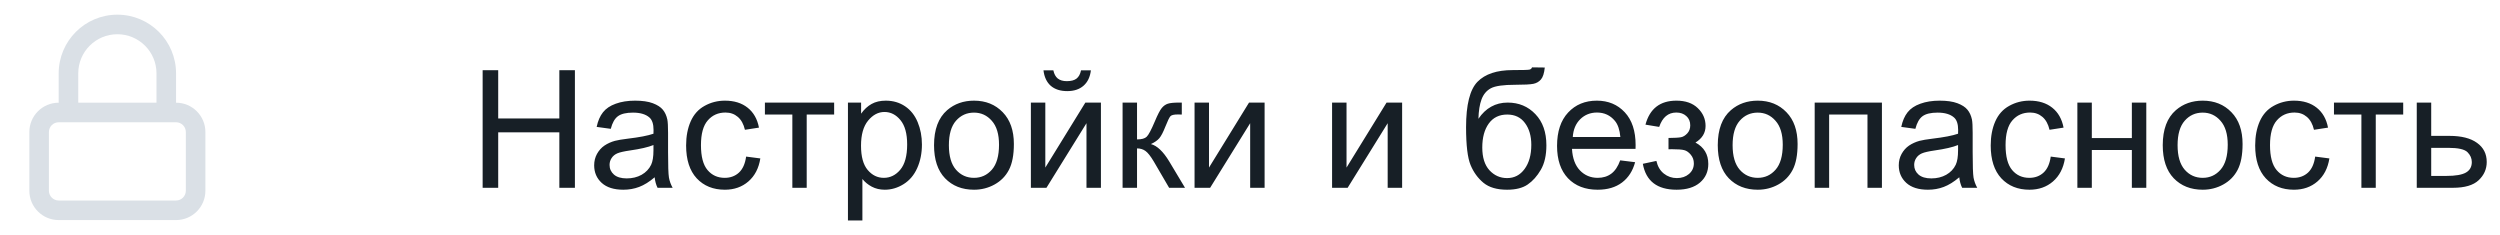 <svg width="213" height="20" viewBox="0 0 213 20" fill="none" xmlns="http://www.w3.org/2000/svg">
<path d="M41.121 16V5.979H42.447V10.094H47.656V5.979H48.982V16H47.656V11.276H42.447V16H41.121ZM55.777 15.104C55.322 15.492 54.882 15.765 54.458 15.925C54.039 16.084 53.588 16.164 53.105 16.164C52.307 16.164 51.694 15.97 51.266 15.583C50.837 15.191 50.623 14.692 50.623 14.086C50.623 13.73 50.703 13.407 50.862 13.115C51.026 12.819 51.238 12.582 51.498 12.404C51.762 12.227 52.059 12.092 52.387 12.001C52.628 11.937 52.993 11.876 53.48 11.816C54.474 11.698 55.205 11.557 55.675 11.393C55.679 11.224 55.682 11.117 55.682 11.071C55.682 10.57 55.565 10.217 55.333 10.012C55.019 9.734 54.551 9.595 53.932 9.595C53.353 9.595 52.925 9.697 52.647 9.902C52.373 10.103 52.17 10.461 52.038 10.976L50.835 10.812C50.944 10.296 51.124 9.882 51.375 9.567C51.626 9.248 51.988 9.005 52.462 8.836C52.936 8.663 53.485 8.576 54.109 8.576C54.729 8.576 55.233 8.649 55.62 8.795C56.008 8.941 56.292 9.125 56.475 9.349C56.657 9.567 56.785 9.845 56.857 10.183C56.898 10.392 56.919 10.771 56.919 11.317V12.958C56.919 14.102 56.944 14.826 56.994 15.132C57.049 15.433 57.154 15.722 57.309 16H56.023C55.896 15.745 55.814 15.446 55.777 15.104ZM55.675 12.356C55.228 12.539 54.558 12.694 53.665 12.821C53.159 12.894 52.801 12.976 52.592 13.067C52.382 13.159 52.22 13.293 52.106 13.471C51.992 13.644 51.935 13.838 51.935 14.052C51.935 14.38 52.059 14.653 52.305 14.872C52.555 15.091 52.92 15.2 53.398 15.2C53.872 15.2 54.294 15.098 54.663 14.893C55.032 14.683 55.303 14.398 55.477 14.038C55.609 13.76 55.675 13.35 55.675 12.808V12.356ZM63.57 13.341L64.78 13.498C64.648 14.332 64.309 14.986 63.762 15.46C63.219 15.929 62.552 16.164 61.759 16.164C60.765 16.164 59.965 15.841 59.359 15.193C58.758 14.542 58.457 13.61 58.457 12.398C58.457 11.614 58.587 10.928 58.847 10.34C59.106 9.752 59.501 9.312 60.029 9.021C60.562 8.724 61.141 8.576 61.766 8.576C62.554 8.576 63.199 8.777 63.7 9.178C64.201 9.574 64.523 10.139 64.664 10.873L63.468 11.058C63.354 10.57 63.151 10.203 62.859 9.957C62.572 9.711 62.224 9.588 61.813 9.588C61.194 9.588 60.69 9.811 60.303 10.258C59.915 10.7 59.722 11.402 59.722 12.363C59.722 13.338 59.908 14.047 60.282 14.489C60.656 14.931 61.144 15.152 61.745 15.152C62.228 15.152 62.632 15.004 62.955 14.708C63.279 14.412 63.484 13.956 63.57 13.341ZM65.17 8.74H71.069V9.759H68.731V16H67.508V9.759H65.17V8.74ZM72.245 18.782V8.74H73.366V9.684C73.63 9.314 73.929 9.039 74.262 8.856C74.594 8.67 74.998 8.576 75.472 8.576C76.091 8.576 76.638 8.736 77.112 9.055C77.586 9.374 77.944 9.825 78.186 10.408C78.427 10.987 78.548 11.623 78.548 12.315C78.548 13.058 78.413 13.728 78.144 14.325C77.88 14.918 77.493 15.373 76.982 15.692C76.477 16.007 75.943 16.164 75.383 16.164C74.973 16.164 74.603 16.078 74.275 15.904C73.952 15.731 73.685 15.512 73.476 15.248V18.782H72.245ZM73.359 12.411C73.359 13.345 73.549 14.036 73.927 14.482C74.305 14.929 74.763 15.152 75.301 15.152C75.848 15.152 76.315 14.922 76.702 14.462C77.094 13.997 77.29 13.279 77.29 12.309C77.29 11.383 77.099 10.691 76.716 10.23C76.338 9.77 75.884 9.54 75.356 9.54C74.831 9.54 74.367 9.786 73.961 10.278C73.56 10.766 73.359 11.477 73.359 12.411ZM79.58 12.37C79.58 11.026 79.954 10.03 80.701 9.383C81.326 8.845 82.087 8.576 82.984 8.576C83.982 8.576 84.798 8.904 85.432 9.561C86.065 10.212 86.382 11.115 86.382 12.268C86.382 13.202 86.241 13.938 85.958 14.476C85.68 15.009 85.272 15.424 84.734 15.72C84.201 16.016 83.618 16.164 82.984 16.164C81.968 16.164 81.145 15.838 80.517 15.187C79.892 14.535 79.58 13.596 79.58 12.37ZM80.845 12.37C80.845 13.3 81.047 13.997 81.453 14.462C81.859 14.922 82.369 15.152 82.984 15.152C83.595 15.152 84.103 14.92 84.509 14.455C84.914 13.99 85.117 13.282 85.117 12.329C85.117 11.431 84.912 10.752 84.502 10.292C84.096 9.827 83.591 9.595 82.984 9.595C82.369 9.595 81.859 9.825 81.453 10.285C81.047 10.745 80.845 11.44 80.845 12.37ZM87.831 8.74H89.061V14.277L92.473 8.74H93.799V16H92.568V10.497L89.157 16H87.831V8.74ZM92.103 5.992H92.944C92.876 6.562 92.666 6.999 92.315 7.305C91.969 7.61 91.507 7.763 90.928 7.763C90.344 7.763 89.877 7.612 89.526 7.312C89.18 7.006 88.973 6.566 88.904 5.992H89.745C89.809 6.302 89.934 6.535 90.121 6.689C90.312 6.84 90.568 6.915 90.887 6.915C91.256 6.915 91.534 6.842 91.721 6.696C91.912 6.546 92.04 6.311 92.103 5.992ZM95.644 8.74H96.875V11.878C97.267 11.878 97.54 11.803 97.695 11.652C97.855 11.502 98.087 11.065 98.393 10.34C98.634 9.766 98.83 9.387 98.981 9.205C99.131 9.023 99.304 8.9 99.5 8.836C99.696 8.772 100.01 8.74 100.443 8.74H100.689V9.759L100.348 9.752C100.024 9.752 99.817 9.8 99.726 9.896C99.63 9.996 99.484 10.294 99.288 10.791C99.101 11.265 98.93 11.593 98.775 11.775C98.62 11.958 98.381 12.124 98.058 12.274C98.586 12.416 99.106 12.908 99.616 13.751L100.963 16H99.609L98.297 13.751C98.028 13.3 97.793 13.004 97.593 12.862C97.392 12.716 97.153 12.644 96.875 12.644V16H95.644V8.74ZM101.776 8.74H103.007V14.277L106.418 8.74H107.744V16H106.514V10.497L103.103 16H101.776V8.74ZM113.493 8.74H114.724V14.277L118.135 8.74H119.461V16H118.23V10.497L114.819 16H113.493V8.74ZM130.528 5.739L131.615 5.753C131.565 6.241 131.456 6.58 131.287 6.771C131.123 6.963 130.909 7.086 130.645 7.141C130.385 7.195 129.872 7.223 129.106 7.223C128.09 7.223 127.397 7.321 127.028 7.517C126.659 7.713 126.393 8.027 126.229 8.46C126.069 8.888 125.98 9.442 125.962 10.121C126.272 9.661 126.634 9.317 127.049 9.089C127.464 8.856 127.931 8.74 128.45 8.74C129.403 8.74 130.191 9.068 130.815 9.725C131.44 10.376 131.752 11.26 131.752 12.377C131.752 13.225 131.595 13.92 131.28 14.462C130.966 15.004 130.592 15.424 130.159 15.72C129.731 16.016 129.145 16.164 128.402 16.164C127.541 16.164 126.871 15.968 126.393 15.576C125.914 15.18 125.547 14.674 125.292 14.059C125.037 13.443 124.909 12.372 124.909 10.846C124.909 8.927 125.233 7.635 125.88 6.97C126.532 6.304 127.532 5.972 128.881 5.972C129.719 5.972 130.196 5.958 130.31 5.931C130.424 5.903 130.496 5.84 130.528 5.739ZM130.467 12.343C130.467 11.586 130.287 10.966 129.927 10.483C129.571 10 129.068 9.759 128.416 9.759C127.737 9.759 127.213 10.014 126.844 10.524C126.475 11.035 126.29 11.716 126.29 12.568C126.29 13.412 126.493 14.056 126.898 14.503C127.309 14.95 127.812 15.173 128.409 15.173C129.02 15.173 129.514 14.915 129.893 14.4C130.275 13.881 130.467 13.195 130.467 12.343ZM138.041 13.662L139.312 13.819C139.112 14.562 138.741 15.139 138.198 15.549C137.656 15.959 136.963 16.164 136.12 16.164C135.058 16.164 134.215 15.838 133.591 15.187C132.971 14.53 132.661 13.612 132.661 12.432C132.661 11.21 132.976 10.262 133.604 9.588C134.233 8.913 135.049 8.576 136.052 8.576C137.022 8.576 137.815 8.907 138.431 9.567C139.046 10.228 139.354 11.158 139.354 12.356C139.354 12.429 139.351 12.539 139.347 12.685H133.933C133.978 13.482 134.204 14.093 134.609 14.517C135.015 14.94 135.521 15.152 136.127 15.152C136.578 15.152 136.963 15.034 137.282 14.797C137.601 14.56 137.854 14.182 138.041 13.662ZM134.001 11.673H138.055C138 11.062 137.845 10.604 137.59 10.299C137.198 9.825 136.69 9.588 136.065 9.588C135.5 9.588 135.024 9.777 134.637 10.155C134.254 10.534 134.042 11.039 134.001 11.673ZM142.156 12.719V11.755C142.676 11.75 143.029 11.73 143.216 11.693C143.407 11.657 143.587 11.547 143.756 11.365C143.924 11.183 144.009 10.955 144.009 10.682C144.009 10.349 143.897 10.085 143.674 9.889C143.455 9.688 143.17 9.588 142.819 9.588C142.127 9.588 141.641 9.996 141.363 10.812L140.194 10.62C140.559 9.257 141.438 8.576 142.833 8.576C143.608 8.576 144.214 8.788 144.651 9.212C145.093 9.636 145.314 10.142 145.314 10.729C145.314 11.322 145.027 11.794 144.453 12.145C144.818 12.341 145.091 12.591 145.273 12.896C145.456 13.197 145.547 13.555 145.547 13.97C145.547 14.621 145.31 15.15 144.836 15.556C144.362 15.961 143.699 16.164 142.847 16.164C141.192 16.164 140.233 15.428 139.969 13.956L141.124 13.71C141.229 14.175 141.441 14.535 141.76 14.79C142.083 15.045 142.452 15.173 142.867 15.173C143.282 15.173 143.626 15.057 143.899 14.824C144.177 14.587 144.316 14.287 144.316 13.922C144.316 13.639 144.23 13.393 144.057 13.184C143.883 12.974 143.699 12.844 143.503 12.794C143.307 12.739 142.951 12.712 142.437 12.712C142.396 12.712 142.302 12.714 142.156 12.719ZM146.354 12.37C146.354 11.026 146.727 10.03 147.475 9.383C148.099 8.845 148.86 8.576 149.758 8.576C150.756 8.576 151.572 8.904 152.205 9.561C152.839 10.212 153.155 11.115 153.155 12.268C153.155 13.202 153.014 13.938 152.731 14.476C152.453 15.009 152.046 15.424 151.508 15.72C150.975 16.016 150.391 16.164 149.758 16.164C148.742 16.164 147.919 15.838 147.29 15.187C146.666 14.535 146.354 13.596 146.354 12.37ZM147.618 12.37C147.618 13.3 147.821 13.997 148.227 14.462C148.632 14.922 149.143 15.152 149.758 15.152C150.368 15.152 150.877 14.92 151.282 14.455C151.688 13.99 151.891 13.282 151.891 12.329C151.891 11.431 151.686 10.752 151.275 10.292C150.87 9.827 150.364 9.595 149.758 9.595C149.143 9.595 148.632 9.825 148.227 10.285C147.821 10.745 147.618 11.44 147.618 12.37ZM154.611 8.74H160.34V16H159.109V9.759H155.842V16H154.611V8.74ZM166.93 15.104C166.474 15.492 166.034 15.765 165.61 15.925C165.191 16.084 164.74 16.164 164.257 16.164C163.459 16.164 162.846 15.97 162.418 15.583C161.99 15.191 161.775 14.692 161.775 14.086C161.775 13.73 161.855 13.407 162.015 13.115C162.179 12.819 162.391 12.582 162.65 12.404C162.915 12.227 163.211 12.092 163.539 12.001C163.781 11.937 164.145 11.876 164.633 11.816C165.626 11.698 166.358 11.557 166.827 11.393C166.832 11.224 166.834 11.117 166.834 11.071C166.834 10.57 166.718 10.217 166.485 10.012C166.171 9.734 165.704 9.595 165.084 9.595C164.505 9.595 164.077 9.697 163.799 9.902C163.525 10.103 163.323 10.461 163.19 10.976L161.987 10.812C162.097 10.296 162.277 9.882 162.527 9.567C162.778 9.248 163.14 9.005 163.614 8.836C164.088 8.663 164.637 8.576 165.262 8.576C165.882 8.576 166.385 8.649 166.772 8.795C167.16 8.941 167.445 9.125 167.627 9.349C167.809 9.567 167.937 9.845 168.01 10.183C168.051 10.392 168.071 10.771 168.071 11.317V12.958C168.071 14.102 168.096 14.826 168.146 15.132C168.201 15.433 168.306 15.722 168.461 16H167.176C167.048 15.745 166.966 15.446 166.93 15.104ZM166.827 12.356C166.381 12.539 165.711 12.694 164.817 12.821C164.312 12.894 163.954 12.976 163.744 13.067C163.535 13.159 163.373 13.293 163.259 13.471C163.145 13.644 163.088 13.838 163.088 14.052C163.088 14.38 163.211 14.653 163.457 14.872C163.708 15.091 164.072 15.2 164.551 15.2C165.025 15.2 165.446 15.098 165.815 14.893C166.185 14.683 166.456 14.398 166.629 14.038C166.761 13.76 166.827 13.35 166.827 12.808V12.356ZM174.723 13.341L175.933 13.498C175.8 14.332 175.461 14.986 174.914 15.46C174.372 15.929 173.704 16.164 172.911 16.164C171.918 16.164 171.118 15.841 170.512 15.193C169.91 14.542 169.609 13.61 169.609 12.398C169.609 11.614 169.739 10.928 169.999 10.34C170.259 9.752 170.653 9.312 171.182 9.021C171.715 8.724 172.294 8.576 172.918 8.576C173.706 8.576 174.351 8.777 174.853 9.178C175.354 9.574 175.675 10.139 175.816 10.873L174.62 11.058C174.506 10.57 174.303 10.203 174.012 9.957C173.725 9.711 173.376 9.588 172.966 9.588C172.346 9.588 171.842 9.811 171.455 10.258C171.068 10.7 170.874 11.402 170.874 12.363C170.874 13.338 171.061 14.047 171.435 14.489C171.808 14.931 172.296 15.152 172.897 15.152C173.381 15.152 173.784 15.004 174.107 14.708C174.431 14.412 174.636 13.956 174.723 13.341ZM176.992 8.74H178.223V11.762H181.634V8.74H182.864V16H181.634V12.78H178.223V16H176.992V8.74ZM184.266 12.37C184.266 11.026 184.639 10.03 185.387 9.383C186.011 8.845 186.772 8.576 187.67 8.576C188.668 8.576 189.484 8.904 190.117 9.561C190.751 10.212 191.067 11.115 191.067 12.268C191.067 13.202 190.926 13.938 190.644 14.476C190.366 15.009 189.958 15.424 189.42 15.72C188.887 16.016 188.303 16.164 187.67 16.164C186.654 16.164 185.831 15.838 185.202 15.187C184.578 14.535 184.266 13.596 184.266 12.37ZM185.53 12.37C185.53 13.3 185.733 13.997 186.139 14.462C186.544 14.922 187.055 15.152 187.67 15.152C188.281 15.152 188.789 14.92 189.194 14.455C189.6 13.99 189.803 13.282 189.803 12.329C189.803 11.431 189.598 10.752 189.188 10.292C188.782 9.827 188.276 9.595 187.67 9.595C187.055 9.595 186.544 9.825 186.139 10.285C185.733 10.745 185.53 11.44 185.53 12.37ZM197.254 13.341L198.464 13.498C198.332 14.332 197.992 14.986 197.445 15.46C196.903 15.929 196.235 16.164 195.442 16.164C194.449 16.164 193.649 15.841 193.043 15.193C192.441 14.542 192.141 13.61 192.141 12.398C192.141 11.614 192.271 10.928 192.53 10.34C192.79 9.752 193.184 9.312 193.713 9.021C194.246 8.724 194.825 8.576 195.449 8.576C196.238 8.576 196.882 8.777 197.384 9.178C197.885 9.574 198.206 10.139 198.348 10.873L197.151 11.058C197.037 10.57 196.835 10.203 196.543 9.957C196.256 9.711 195.907 9.588 195.497 9.588C194.877 9.588 194.374 9.811 193.986 10.258C193.599 10.7 193.405 11.402 193.405 12.363C193.405 13.338 193.592 14.047 193.966 14.489C194.34 14.931 194.827 15.152 195.429 15.152C195.912 15.152 196.315 15.004 196.639 14.708C196.962 14.412 197.167 13.956 197.254 13.341ZM198.854 8.74H204.753V9.759H202.415V16H201.191V9.759H198.854V8.74ZM205.908 8.74H207.139V11.577H208.697C209.714 11.577 210.495 11.775 211.042 12.172C211.593 12.564 211.869 13.106 211.869 13.799C211.869 14.405 211.639 14.925 211.179 15.357C210.723 15.786 209.992 16 208.984 16H205.908V8.74ZM207.139 14.988H208.431C209.21 14.988 209.766 14.893 210.099 14.701C210.431 14.51 210.598 14.211 210.598 13.806C210.598 13.491 210.475 13.211 210.229 12.965C209.982 12.719 209.438 12.596 208.595 12.596H207.139V14.988Z" fill="#171F26"/>
<path fill-rule="evenodd" clip-rule="evenodd" d="M15 8.75C16.381 8.75 17.5 9.869 17.5 11.25V16.25C17.5 17.631 16.381 18.75 15 18.75H5C3.619 18.75 2.5 17.631 2.5 16.25V11.25C2.5 9.869 3.619 8.75 5 8.75V6.25C5 3.489 7.239 1.25 10 1.25C12.761 1.25 15 3.489 15 6.25V8.75ZM10 2.917C11.841 2.917 13.333 4.409 13.333 6.25V8.75H6.667V6.25C6.667 4.409 8.159 2.917 10 2.917ZM15 10.417H5C4.54 10.417 4.167 10.79 4.167 11.25V16.25C4.167 16.71 4.54 17.083 5 17.083H15C15.46 17.083 15.833 16.71 15.833 16.25V11.25C15.833 10.79 15.46 10.417 15 10.417Z" fill="#DAE0E6"/>
</svg>

